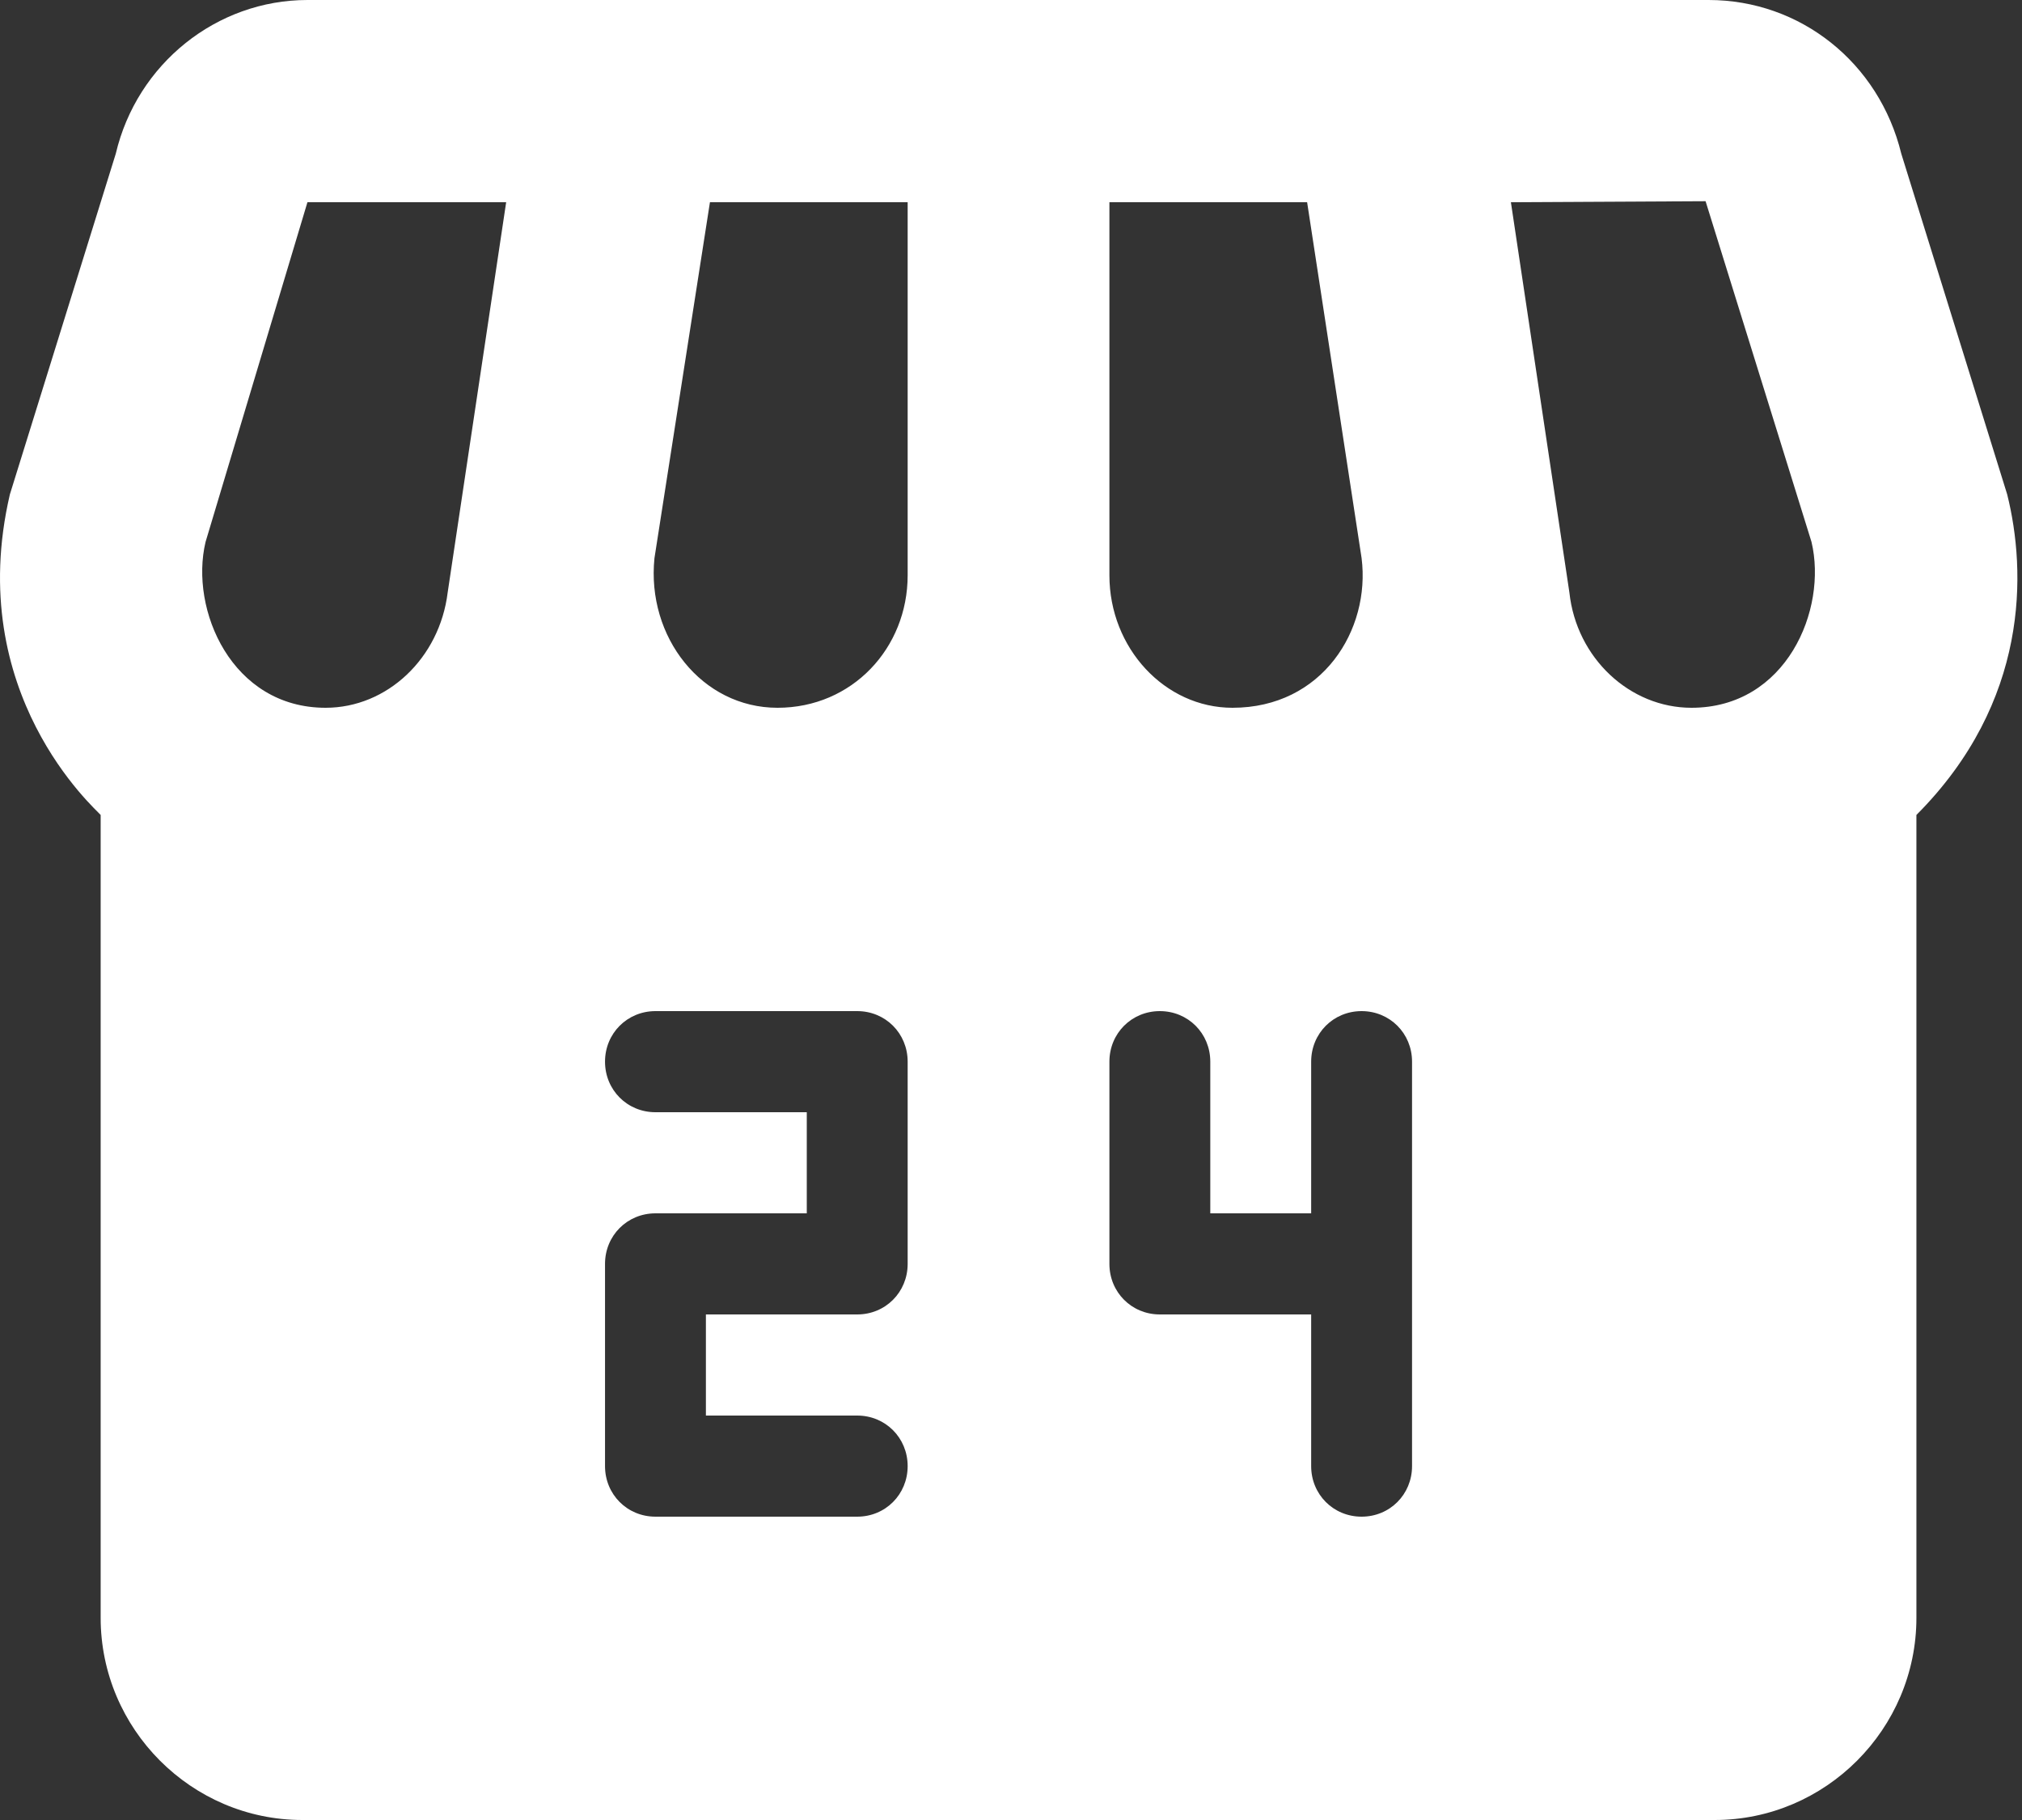 <svg width="100" height="90" viewBox="0 0 100 90" fill="none" xmlns="http://www.w3.org/2000/svg">
  <rect x="0" y="0" width="100" height="90" fill="#333333" stroke="none"/>
  <path d="M99.268 24.45L94.03 7.6C92.932 3.1 89.041 0 84.501 0H15.205C10.715 0 6.774 3.15 5.726 7.6L0.488 24.45C-1.807 34.3 4.728 40 4.978 40.3V80C4.978 85.5 9.468 90 14.956 90H84.8C90.288 90 94.778 85.5 94.778 80V40.3C100.366 34.7 100.216 28.25 99.268 24.45ZM54.867 10H64.645L67.339 27.6C67.788 31.15 65.394 35 60.953 35C57.611 35 54.867 32.05 54.867 28.45V10ZM22.14 29.3C21.741 32.55 19.146 35 16.103 35C11.463 35 9.368 30.15 10.166 26.8L15.205 10H25.033L22.14 29.3ZM42.395 65H34.911V70H42.395C43.791 70 44.889 71.1 44.889 72.5C44.889 73.9 43.791 75 42.395 75H32.417C31.02 75 29.922 73.9 29.922 72.5V62.5C29.922 61.1 31.02 60 32.417 60H39.9V55H32.417C31.02 55 29.922 53.9 29.922 52.5C29.922 51.1 31.02 50 32.417 50H42.395C43.791 50 44.889 51.1 44.889 52.5V62.5C44.889 63.9 43.791 65 42.395 65ZM44.889 28.45C44.889 32.05 42.145 35 38.453 35C34.712 35 31.968 31.5 32.367 27.6L35.111 10H44.889V28.45ZM67.339 75C65.942 75 64.845 73.9 64.845 72.5V65H57.361C55.964 65 54.867 63.9 54.867 62.5V52.5C54.867 51.1 55.964 50 57.361 50C58.758 50 59.856 51.1 59.856 52.5V60H64.845V52.5C64.845 51.1 65.942 50 67.339 50C68.736 50 69.834 51.1 69.834 52.5V72.5C69.834 73.9 68.736 75 67.339 75ZM83.653 35C80.61 35 77.966 32.55 77.616 29.3L74.723 10L84.351 9.95L89.59 26.8C90.388 30.15 88.343 35 83.653 35Z" fill="white"/>
</svg>
